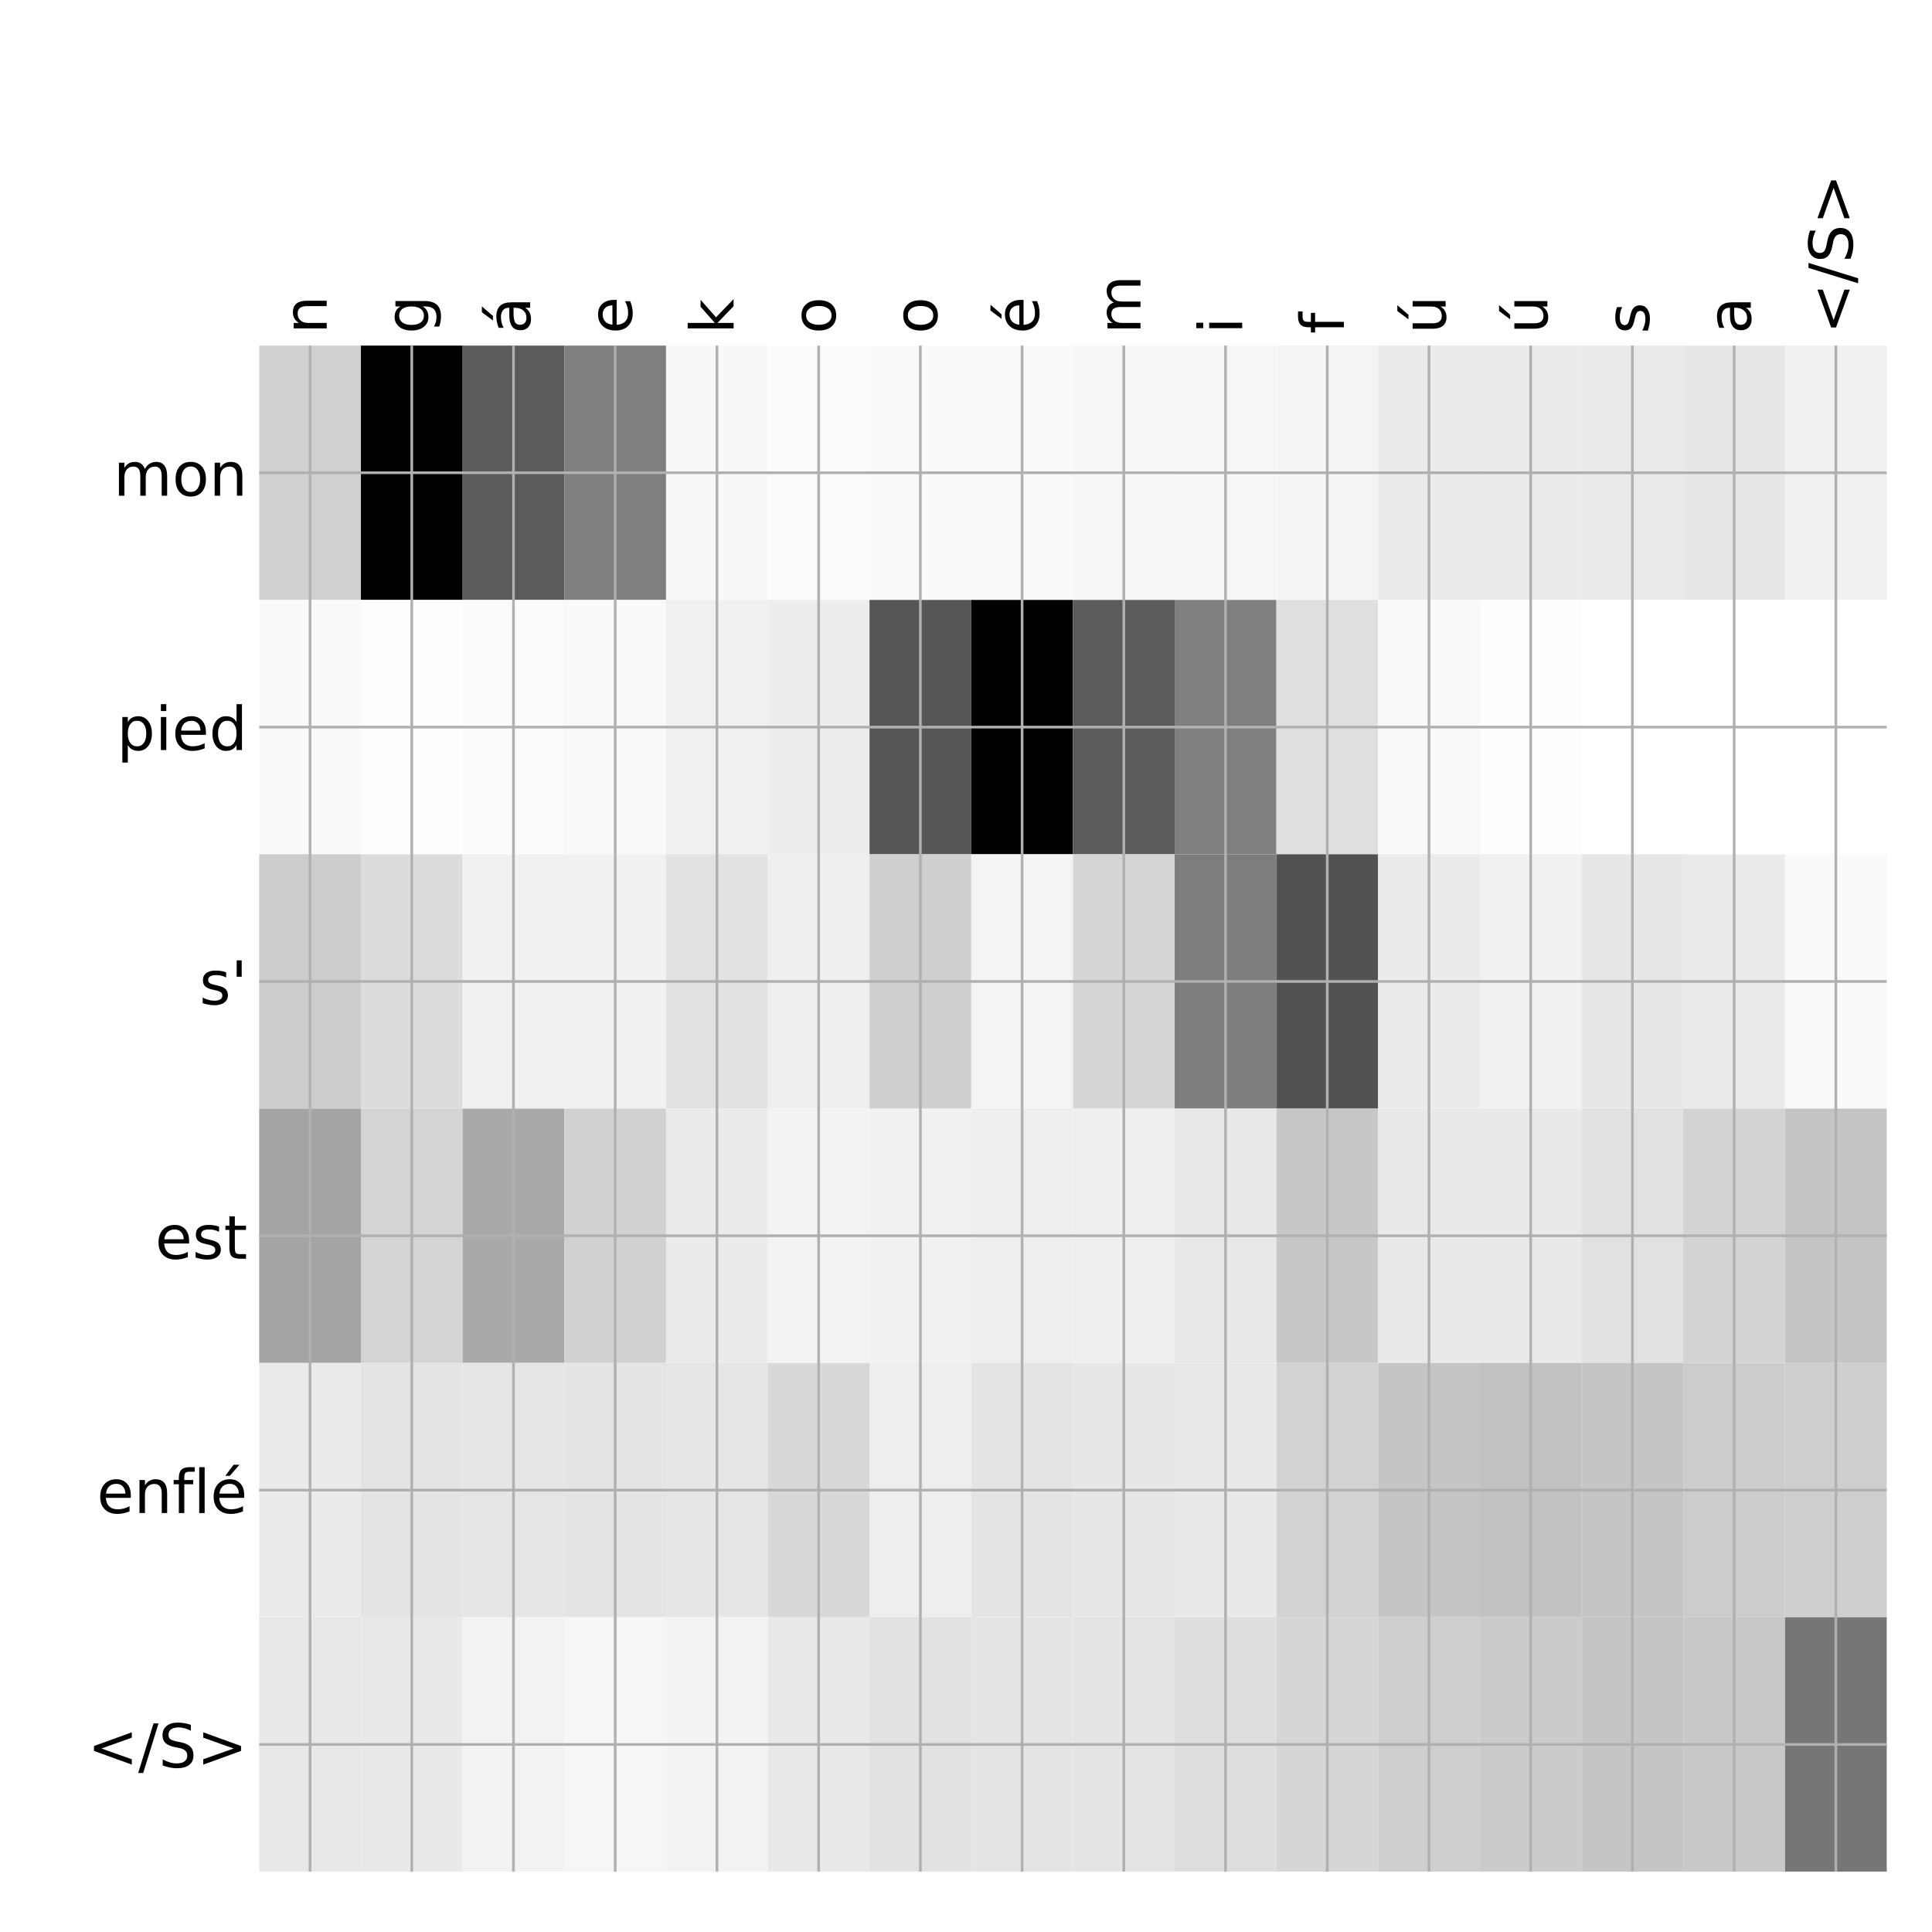 <?xml version="1.0" encoding="utf-8" standalone="no"?>
<!DOCTYPE svg PUBLIC "-//W3C//DTD SVG 1.1//EN"
  "http://www.w3.org/Graphics/SVG/1.1/DTD/svg11.dtd">
<!-- Created with matplotlib (http://matplotlib.org/) -->
<svg height="576pt" version="1.1" viewBox="0 0 576 576" width="576pt" xmlns="http://www.w3.org/2000/svg" xmlns:xlink="http://www.w3.org/1999/xlink">
 <defs>
  <style type="text/css">
*{stroke-linecap:butt;stroke-linejoin:round;}
  </style>
 </defs>
 <g id="figure_1">
  <g id="patch_1">
   <path d="M 0 576 
L 576 576 
L 576 0 
L 0 0 
z
" style="fill:#ffffff;"/>
  </g>
  <g id="axes_1">
   <g id="PolyCollection_1">
    <path clip-path="url(#p5f39289a70)" d="M 77.275 103.033 
L 77.275 178.861 
L 107.602 178.861 
L 107.602 103.033 
L 77.275 103.033 
z
" style="fill:#d0d0d0;"/>
    <path clip-path="url(#p5f39289a70)" d="M 107.602 103.033 
L 107.602 178.861 
L 137.928 178.861 
L 137.928 103.033 
L 107.602 103.033 
z
"/>
    <path clip-path="url(#p5f39289a70)" d="M 137.928 103.033 
L 137.928 178.861 
L 168.255 178.861 
L 168.255 103.033 
L 137.928 103.033 
z
" style="fill:#5b5b5b;"/>
    <path clip-path="url(#p5f39289a70)" d="M 168.255 103.033 
L 168.255 178.861 
L 198.581 178.861 
L 198.581 103.033 
L 168.255 103.033 
z
" style="fill:#7f7f7f;"/>
    <path clip-path="url(#p5f39289a70)" d="M 198.581 103.033 
L 198.581 178.861 
L 228.908 178.861 
L 228.908 103.033 
L 198.581 103.033 
z
" style="fill:#f8f8f8;"/>
    <path clip-path="url(#p5f39289a70)" d="M 228.908 103.033 
L 228.908 178.861 
L 259.234 178.861 
L 259.234 103.033 
L 228.908 103.033 
z
" style="fill:#fbfbfb;"/>
    <path clip-path="url(#p5f39289a70)" d="M 259.234 103.033 
L 259.234 178.861 
L 289.561 178.861 
L 289.561 103.033 
L 259.234 103.033 
z
" style="fill:#fafafa;"/>
    <path clip-path="url(#p5f39289a70)" d="M 289.561 103.033 
L 289.561 178.861 
L 319.887 178.861 
L 319.887 103.033 
L 289.561 103.033 
z
" style="fill:#fafafa;"/>
    <path clip-path="url(#p5f39289a70)" d="M 319.887 103.033 
L 319.887 178.861 
L 350.214 178.861 
L 350.214 103.033 
L 319.887 103.033 
z
" style="fill:#f7f7f7;"/>
    <path clip-path="url(#p5f39289a70)" d="M 350.214 103.033 
L 350.214 178.861 
L 380.541 178.861 
L 380.541 103.033 
L 350.214 103.033 
z
" style="fill:#f6f6f6;"/>
    <path clip-path="url(#p5f39289a70)" d="M 380.541 103.033 
L 380.541 178.861 
L 410.867 178.861 
L 410.867 103.033 
L 380.541 103.033 
z
" style="fill:#f5f5f5;"/>
    <path clip-path="url(#p5f39289a70)" d="M 410.867 103.033 
L 410.867 178.861 
L 441.194 178.861 
L 441.194 103.033 
L 410.867 103.033 
z
" style="fill:#ebebeb;"/>
    <path clip-path="url(#p5f39289a70)" d="M 441.194 103.033 
L 441.194 178.861 
L 471.52 178.861 
L 471.52 103.033 
L 441.194 103.033 
z
" style="fill:#ebebeb;"/>
    <path clip-path="url(#p5f39289a70)" d="M 471.52 103.033 
L 471.52 178.861 
L 501.847 178.861 
L 501.847 103.033 
L 471.52 103.033 
z
" style="fill:#eaeaea;"/>
    <path clip-path="url(#p5f39289a70)" d="M 501.847 103.033 
L 501.847 178.861 
L 532.173 178.861 
L 532.173 103.033 
L 501.847 103.033 
z
" style="fill:#e7e7e7;"/>
    <path clip-path="url(#p5f39289a70)" d="M 532.173 103.033 
L 532.173 178.861 
L 562.5 178.861 
L 562.5 103.033 
L 532.173 103.033 
z
" style="fill:#f0f0f0;"/>
    <path clip-path="url(#p5f39289a70)" d="M 77.275 178.861 
L 77.275 254.689 
L 107.602 254.689 
L 107.602 178.861 
L 77.275 178.861 
z
" style="fill:#fafafa;"/>
    <path clip-path="url(#p5f39289a70)" d="M 107.602 178.861 
L 107.602 254.689 
L 137.928 254.689 
L 137.928 178.861 
L 107.602 178.861 
z
" style="fill:#fdfdfd;"/>
    <path clip-path="url(#p5f39289a70)" d="M 137.928 178.861 
L 137.928 254.689 
L 168.255 254.689 
L 168.255 178.861 
L 137.928 178.861 
z
" style="fill:#fbfbfb;"/>
    <path clip-path="url(#p5f39289a70)" d="M 168.255 178.861 
L 168.255 254.689 
L 198.581 254.689 
L 198.581 178.861 
L 168.255 178.861 
z
" style="fill:#f9f9f9;"/>
    <path clip-path="url(#p5f39289a70)" d="M 198.581 178.861 
L 198.581 254.689 
L 228.908 254.689 
L 228.908 178.861 
L 198.581 178.861 
z
" style="fill:#f0f0f0;"/>
    <path clip-path="url(#p5f39289a70)" d="M 228.908 178.861 
L 228.908 254.689 
L 259.234 254.689 
L 259.234 178.861 
L 228.908 178.861 
z
" style="fill:#ededed;"/>
    <path clip-path="url(#p5f39289a70)" d="M 259.234 178.861 
L 259.234 254.689 
L 289.561 254.689 
L 289.561 178.861 
L 259.234 178.861 
z
" style="fill:#565656;"/>
    <path clip-path="url(#p5f39289a70)" d="M 289.561 178.861 
L 289.561 254.689 
L 319.887 254.689 
L 319.887 178.861 
L 289.561 178.861 
z
"/>
    <path clip-path="url(#p5f39289a70)" d="M 319.887 178.861 
L 319.887 254.689 
L 350.214 254.689 
L 350.214 178.861 
L 319.887 178.861 
z
" style="fill:#5b5b5b;"/>
    <path clip-path="url(#p5f39289a70)" d="M 350.214 178.861 
L 350.214 254.689 
L 380.541 254.689 
L 380.541 178.861 
L 350.214 178.861 
z
" style="fill:#7f7f7f;"/>
    <path clip-path="url(#p5f39289a70)" d="M 380.541 178.861 
L 380.541 254.689 
L 410.867 254.689 
L 410.867 178.861 
L 380.541 178.861 
z
" style="fill:#dfdfdf;"/>
    <path clip-path="url(#p5f39289a70)" d="M 410.867 178.861 
L 410.867 254.689 
L 441.194 254.689 
L 441.194 178.861 
L 410.867 178.861 
z
" style="fill:#f9f9f9;"/>
    <path clip-path="url(#p5f39289a70)" d="M 441.194 178.861 
L 441.194 254.689 
L 471.52 254.689 
L 471.52 178.861 
L 441.194 178.861 
z
" style="fill:#fdfdfd;"/>
    <path clip-path="url(#p5f39289a70)" d="M 471.52 178.861 
L 471.52 254.689 
L 501.847 254.689 
L 501.847 178.861 
L 471.52 178.861 
z
" style="fill:#ffffff;"/>
    <path clip-path="url(#p5f39289a70)" d="M 501.847 178.861 
L 501.847 254.689 
L 532.173 254.689 
L 532.173 178.861 
L 501.847 178.861 
z
" style="fill:#ffffff;"/>
    <path clip-path="url(#p5f39289a70)" d="M 532.173 178.861 
L 532.173 254.689 
L 562.5 254.689 
L 562.5 178.861 
L 532.173 178.861 
z
" style="fill:#ffffff;"/>
    <path clip-path="url(#p5f39289a70)" d="M 77.275 254.689 
L 77.275 330.517 
L 107.602 330.517 
L 107.602 254.689 
L 77.275 254.689 
z
" style="fill:#cccccc;"/>
    <path clip-path="url(#p5f39289a70)" d="M 107.602 254.689 
L 107.602 330.517 
L 137.928 330.517 
L 137.928 254.689 
L 107.602 254.689 
z
" style="fill:#dcdcdc;"/>
    <path clip-path="url(#p5f39289a70)" d="M 137.928 254.689 
L 137.928 330.517 
L 168.255 330.517 
L 168.255 254.689 
L 137.928 254.689 
z
" style="fill:#f1f1f1;"/>
    <path clip-path="url(#p5f39289a70)" d="M 168.255 254.689 
L 168.255 330.517 
L 198.581 330.517 
L 198.581 254.689 
L 168.255 254.689 
z
" style="fill:#f1f1f1;"/>
    <path clip-path="url(#p5f39289a70)" d="M 198.581 254.689 
L 198.581 330.517 
L 228.908 330.517 
L 228.908 254.689 
L 198.581 254.689 
z
" style="fill:#e2e2e2;"/>
    <path clip-path="url(#p5f39289a70)" d="M 228.908 254.689 
L 228.908 330.517 
L 259.234 330.517 
L 259.234 254.689 
L 228.908 254.689 
z
" style="fill:#efefef;"/>
    <path clip-path="url(#p5f39289a70)" d="M 259.234 254.689 
L 259.234 330.517 
L 289.561 330.517 
L 289.561 254.689 
L 259.234 254.689 
z
" style="fill:#cfcfcf;"/>
    <path clip-path="url(#p5f39289a70)" d="M 289.561 254.689 
L 289.561 330.517 
L 319.887 330.517 
L 319.887 254.689 
L 289.561 254.689 
z
" style="fill:#f4f4f4;"/>
    <path clip-path="url(#p5f39289a70)" d="M 319.887 254.689 
L 319.887 330.517 
L 350.214 330.517 
L 350.214 254.689 
L 319.887 254.689 
z
" style="fill:#d6d6d6;"/>
    <path clip-path="url(#p5f39289a70)" d="M 350.214 254.689 
L 350.214 330.517 
L 380.541 330.517 
L 380.541 254.689 
L 350.214 254.689 
z
" style="fill:#7d7d7d;"/>
    <path clip-path="url(#p5f39289a70)" d="M 380.541 254.689 
L 380.541 330.517 
L 410.867 330.517 
L 410.867 254.689 
L 380.541 254.689 
z
" style="fill:#525252;"/>
    <path clip-path="url(#p5f39289a70)" d="M 410.867 254.689 
L 410.867 330.517 
L 441.194 330.517 
L 441.194 254.689 
L 410.867 254.689 
z
" style="fill:#ebebeb;"/>
    <path clip-path="url(#p5f39289a70)" d="M 441.194 254.689 
L 441.194 330.517 
L 471.52 330.517 
L 471.52 254.689 
L 441.194 254.689 
z
" style="fill:#f1f1f1;"/>
    <path clip-path="url(#p5f39289a70)" d="M 471.52 254.689 
L 471.52 330.517 
L 501.847 330.517 
L 501.847 254.689 
L 471.52 254.689 
z
" style="fill:#e7e7e7;"/>
    <path clip-path="url(#p5f39289a70)" d="M 501.847 254.689 
L 501.847 330.517 
L 532.173 330.517 
L 532.173 254.689 
L 501.847 254.689 
z
" style="fill:#eaeaea;"/>
    <path clip-path="url(#p5f39289a70)" d="M 532.173 254.689 
L 532.173 330.517 
L 562.5 330.517 
L 562.5 254.689 
L 532.173 254.689 
z
" style="fill:#f9f9f9;"/>
    <path clip-path="url(#p5f39289a70)" d="M 77.275 330.517 
L 77.275 406.344 
L 107.602 406.344 
L 107.602 330.517 
L 77.275 330.517 
z
" style="fill:#a4a4a4;"/>
    <path clip-path="url(#p5f39289a70)" d="M 107.602 330.517 
L 107.602 406.344 
L 137.928 406.344 
L 137.928 330.517 
L 107.602 330.517 
z
" style="fill:#d4d4d4;"/>
    <path clip-path="url(#p5f39289a70)" d="M 137.928 330.517 
L 137.928 406.344 
L 168.255 406.344 
L 168.255 330.517 
L 137.928 330.517 
z
" style="fill:#a9a9a9;"/>
    <path clip-path="url(#p5f39289a70)" d="M 168.255 330.517 
L 168.255 406.344 
L 198.581 406.344 
L 198.581 330.517 
L 168.255 330.517 
z
" style="fill:#d1d1d1;"/>
    <path clip-path="url(#p5f39289a70)" d="M 198.581 330.517 
L 198.581 406.344 
L 228.908 406.344 
L 228.908 330.517 
L 198.581 330.517 
z
" style="fill:#ebebeb;"/>
    <path clip-path="url(#p5f39289a70)" d="M 228.908 330.517 
L 228.908 406.344 
L 259.234 406.344 
L 259.234 330.517 
L 228.908 330.517 
z
" style="fill:#f3f3f3;"/>
    <path clip-path="url(#p5f39289a70)" d="M 259.234 330.517 
L 259.234 406.344 
L 289.561 406.344 
L 289.561 330.517 
L 259.234 330.517 
z
" style="fill:#f1f1f1;"/>
    <path clip-path="url(#p5f39289a70)" d="M 289.561 330.517 
L 289.561 406.344 
L 319.887 406.344 
L 319.887 330.517 
L 289.561 330.517 
z
" style="fill:#eeeeee;"/>
    <path clip-path="url(#p5f39289a70)" d="M 319.887 330.517 
L 319.887 406.344 
L 350.214 406.344 
L 350.214 330.517 
L 319.887 330.517 
z
" style="fill:#efefef;"/>
    <path clip-path="url(#p5f39289a70)" d="M 350.214 330.517 
L 350.214 406.344 
L 380.541 406.344 
L 380.541 330.517 
L 350.214 330.517 
z
" style="fill:#e8e8e8;"/>
    <path clip-path="url(#p5f39289a70)" d="M 380.541 330.517 
L 380.541 406.344 
L 410.867 406.344 
L 410.867 330.517 
L 380.541 330.517 
z
" style="fill:#c7c7c7;"/>
    <path clip-path="url(#p5f39289a70)" d="M 410.867 330.517 
L 410.867 406.344 
L 441.194 406.344 
L 441.194 330.517 
L 410.867 330.517 
z
" style="fill:#e9e9e9;"/>
    <path clip-path="url(#p5f39289a70)" d="M 441.194 330.517 
L 441.194 406.344 
L 471.52 406.344 
L 471.52 330.517 
L 441.194 330.517 
z
" style="fill:#e9e9e9;"/>
    <path clip-path="url(#p5f39289a70)" d="M 471.52 330.517 
L 471.52 406.344 
L 501.847 406.344 
L 501.847 330.517 
L 471.52 330.517 
z
" style="fill:#e1e1e1;"/>
    <path clip-path="url(#p5f39289a70)" d="M 501.847 330.517 
L 501.847 406.344 
L 532.173 406.344 
L 532.173 330.517 
L 501.847 330.517 
z
" style="fill:#d3d3d3;"/>
    <path clip-path="url(#p5f39289a70)" d="M 532.173 330.517 
L 532.173 406.344 
L 562.5 406.344 
L 562.5 330.517 
L 532.173 330.517 
z
" style="fill:#c4c4c4;"/>
    <path clip-path="url(#p5f39289a70)" d="M 77.275 406.344 
L 77.275 482.172 
L 107.602 482.172 
L 107.602 406.344 
L 77.275 406.344 
z
" style="fill:#ebebeb;"/>
    <path clip-path="url(#p5f39289a70)" d="M 107.602 406.344 
L 107.602 482.172 
L 137.928 482.172 
L 137.928 406.344 
L 107.602 406.344 
z
" style="fill:#e4e4e4;"/>
    <path clip-path="url(#p5f39289a70)" d="M 137.928 406.344 
L 137.928 482.172 
L 168.255 482.172 
L 168.255 406.344 
L 137.928 406.344 
z
" style="fill:#e5e5e5;"/>
    <path clip-path="url(#p5f39289a70)" d="M 168.255 406.344 
L 168.255 482.172 
L 198.581 482.172 
L 198.581 406.344 
L 168.255 406.344 
z
" style="fill:#e4e4e4;"/>
    <path clip-path="url(#p5f39289a70)" d="M 198.581 406.344 
L 198.581 482.172 
L 228.908 482.172 
L 228.908 406.344 
L 198.581 406.344 
z
" style="fill:#e6e6e6;"/>
    <path clip-path="url(#p5f39289a70)" d="M 228.908 406.344 
L 228.908 482.172 
L 259.234 482.172 
L 259.234 406.344 
L 228.908 406.344 
z
" style="fill:#d8d8d8;"/>
    <path clip-path="url(#p5f39289a70)" d="M 259.234 406.344 
L 259.234 482.172 
L 289.561 482.172 
L 289.561 406.344 
L 259.234 406.344 
z
" style="fill:#eeeeee;"/>
    <path clip-path="url(#p5f39289a70)" d="M 289.561 406.344 
L 289.561 482.172 
L 319.887 482.172 
L 319.887 406.344 
L 289.561 406.344 
z
" style="fill:#e4e4e4;"/>
    <path clip-path="url(#p5f39289a70)" d="M 319.887 406.344 
L 319.887 482.172 
L 350.214 482.172 
L 350.214 406.344 
L 319.887 406.344 
z
" style="fill:#e7e7e7;"/>
    <path clip-path="url(#p5f39289a70)" d="M 350.214 406.344 
L 350.214 482.172 
L 380.541 482.172 
L 380.541 406.344 
L 350.214 406.344 
z
" style="fill:#e9e9e9;"/>
    <path clip-path="url(#p5f39289a70)" d="M 380.541 406.344 
L 380.541 482.172 
L 410.867 482.172 
L 410.867 406.344 
L 380.541 406.344 
z
" style="fill:#d2d2d2;"/>
    <path clip-path="url(#p5f39289a70)" d="M 410.867 406.344 
L 410.867 482.172 
L 441.194 482.172 
L 441.194 406.344 
L 410.867 406.344 
z
" style="fill:#c5c5c5;"/>
    <path clip-path="url(#p5f39289a70)" d="M 441.194 406.344 
L 441.194 482.172 
L 471.52 482.172 
L 471.52 406.344 
L 441.194 406.344 
z
" style="fill:#c1c1c1;"/>
    <path clip-path="url(#p5f39289a70)" d="M 471.52 406.344 
L 471.52 482.172 
L 501.847 482.172 
L 501.847 406.344 
L 471.52 406.344 
z
" style="fill:#c5c5c5;"/>
    <path clip-path="url(#p5f39289a70)" d="M 501.847 406.344 
L 501.847 482.172 
L 532.173 482.172 
L 532.173 406.344 
L 501.847 406.344 
z
" style="fill:#cccccc;"/>
    <path clip-path="url(#p5f39289a70)" d="M 532.173 406.344 
L 532.173 482.172 
L 562.5 482.172 
L 562.5 406.344 
L 532.173 406.344 
z
" style="fill:#cecece;"/>
    <path clip-path="url(#p5f39289a70)" d="M 77.275 482.172 
L 77.275 558 
L 107.602 558 
L 107.602 482.172 
L 77.275 482.172 
z
" style="fill:#e8e8e8;"/>
    <path clip-path="url(#p5f39289a70)" d="M 107.602 482.172 
L 107.602 558 
L 137.928 558 
L 137.928 482.172 
L 107.602 482.172 
z
" style="fill:#e9e9e9;"/>
    <path clip-path="url(#p5f39289a70)" d="M 137.928 482.172 
L 137.928 558 
L 168.255 558 
L 168.255 482.172 
L 137.928 482.172 
z
" style="fill:#f2f2f2;"/>
    <path clip-path="url(#p5f39289a70)" d="M 168.255 482.172 
L 168.255 558 
L 198.581 558 
L 198.581 482.172 
L 168.255 482.172 
z
" style="fill:#f6f6f6;"/>
    <path clip-path="url(#p5f39289a70)" d="M 198.581 482.172 
L 198.581 558 
L 228.908 558 
L 228.908 482.172 
L 198.581 482.172 
z
" style="fill:#f3f3f3;"/>
    <path clip-path="url(#p5f39289a70)" d="M 228.908 482.172 
L 228.908 558 
L 259.234 558 
L 259.234 482.172 
L 228.908 482.172 
z
" style="fill:#e9e9e9;"/>
    <path clip-path="url(#p5f39289a70)" d="M 259.234 482.172 
L 259.234 558 
L 289.561 558 
L 289.561 482.172 
L 259.234 482.172 
z
" style="fill:#e2e2e2;"/>
    <path clip-path="url(#p5f39289a70)" d="M 289.561 482.172 
L 289.561 558 
L 319.887 558 
L 319.887 482.172 
L 289.561 482.172 
z
" style="fill:#e4e4e4;"/>
    <path clip-path="url(#p5f39289a70)" d="M 319.887 482.172 
L 319.887 558 
L 350.214 558 
L 350.214 482.172 
L 319.887 482.172 
z
" style="fill:#e4e4e4;"/>
    <path clip-path="url(#p5f39289a70)" d="M 350.214 482.172 
L 350.214 558 
L 380.541 558 
L 380.541 482.172 
L 350.214 482.172 
z
" style="fill:#dedede;"/>
    <path clip-path="url(#p5f39289a70)" d="M 380.541 482.172 
L 380.541 558 
L 410.867 558 
L 410.867 482.172 
L 380.541 482.172 
z
" style="fill:#d6d6d6;"/>
    <path clip-path="url(#p5f39289a70)" d="M 410.867 482.172 
L 410.867 558 
L 441.194 558 
L 441.194 482.172 
L 410.867 482.172 
z
" style="fill:#cfcfcf;"/>
    <path clip-path="url(#p5f39289a70)" d="M 441.194 482.172 
L 441.194 558 
L 471.52 558 
L 471.52 482.172 
L 441.194 482.172 
z
" style="fill:#cbcbcb;"/>
    <path clip-path="url(#p5f39289a70)" d="M 471.52 482.172 
L 471.52 558 
L 501.847 558 
L 501.847 482.172 
L 471.52 482.172 
z
" style="fill:#c5c5c5;"/>
    <path clip-path="url(#p5f39289a70)" d="M 501.847 482.172 
L 501.847 558 
L 532.173 558 
L 532.173 482.172 
L 501.847 482.172 
z
" style="fill:#c8c8c8;"/>
    <path clip-path="url(#p5f39289a70)" d="M 532.173 482.172 
L 532.173 558 
L 562.5 558 
L 562.5 482.172 
L 532.173 482.172 
z
" style="fill:#767676;"/>
   </g>
   <g id="matplotlib.axis_1">
    <g id="xtick_1">
     <g id="line2d_1">
      <path clip-path="url(#p5f39289a70)" d="M 92.438 558 
L 92.438 103.033 
" style="fill:none;stroke:#b0b0b0;stroke-linecap:square;stroke-width:0.8;"/>
     </g>
     <g id="line2d_2"/>
     <g id="text_1">
      <!-- n -->
      <defs>
       <path d="M 54.891 33.016 
L 54.891 0 
L 45.906 0 
L 45.906 32.719 
Q 45.906 40.484 42.875 44.328 
Q 39.844 48.188 33.797 48.188 
Q 26.516 48.188 22.312 43.547 
Q 18.109 38.922 18.109 30.906 
L 18.109 0 
L 9.078 0 
L 9.078 54.688 
L 18.109 54.688 
L 18.109 46.188 
Q 21.344 51.125 25.703 53.562 
Q 30.078 56 35.797 56 
Q 45.219 56 50.047 50.172 
Q 54.891 44.344 54.891 33.016 
z
" id="DejaVuSans-6e"/>
      </defs>
      <g transform="translate(97.405 99.533)rotate(-90)scale(0.18 -0.18)">
       <use xlink:href="#DejaVuSans-6e"/>
      </g>
     </g>
    </g>
    <g id="xtick_2">
     <g id="line2d_3">
      <path clip-path="url(#p5f39289a70)" d="M 122.765 558 
L 122.765 103.033 
" style="fill:none;stroke:#b0b0b0;stroke-linecap:square;stroke-width:0.8;"/>
     </g>
     <g id="line2d_4"/>
     <g id="text_2">
      <!-- g -->
      <defs>
       <path d="M 45.406 27.984 
Q 45.406 37.75 41.375 43.109 
Q 37.359 48.484 30.078 48.484 
Q 22.859 48.484 18.828 43.109 
Q 14.797 37.75 14.797 27.984 
Q 14.797 18.266 18.828 12.891 
Q 22.859 7.516 30.078 7.516 
Q 37.359 7.516 41.375 12.891 
Q 45.406 18.266 45.406 27.984 
z
M 54.391 6.781 
Q 54.391 -7.172 48.188 -13.984 
Q 42 -20.797 29.203 -20.797 
Q 24.469 -20.797 20.266 -20.094 
Q 16.062 -19.391 12.109 -17.922 
L 12.109 -9.188 
Q 16.062 -11.328 19.922 -12.344 
Q 23.781 -13.375 27.781 -13.375 
Q 36.625 -13.375 41.016 -8.766 
Q 45.406 -4.156 45.406 5.172 
L 45.406 9.625 
Q 42.625 4.781 38.281 2.391 
Q 33.938 0 27.875 0 
Q 17.828 0 11.672 7.656 
Q 5.516 15.328 5.516 27.984 
Q 5.516 40.672 11.672 48.328 
Q 17.828 56 27.875 56 
Q 33.938 56 38.281 53.609 
Q 42.625 51.219 45.406 46.391 
L 45.406 54.688 
L 54.391 54.688 
z
" id="DejaVuSans-67"/>
      </defs>
      <g transform="translate(127.732 99.533)rotate(-90)scale(0.18 -0.18)">
       <use xlink:href="#DejaVuSans-67"/>
      </g>
     </g>
    </g>
    <g id="xtick_3">
     <g id="line2d_5">
      <path clip-path="url(#p5f39289a70)" d="M 153.091 558 
L 153.091 103.033 
" style="fill:none;stroke:#b0b0b0;stroke-linecap:square;stroke-width:0.8;"/>
     </g>
     <g id="line2d_6"/>
     <g id="text_3">
      <!-- á -->
      <defs>
       <path d="M 34.281 27.484 
Q 23.391 27.484 19.188 25 
Q 14.984 22.516 14.984 16.5 
Q 14.984 11.719 18.141 8.906 
Q 21.297 6.109 26.703 6.109 
Q 34.188 6.109 38.703 11.406 
Q 43.219 16.703 43.219 25.484 
L 43.219 27.484 
z
M 52.203 31.203 
L 52.203 0 
L 43.219 0 
L 43.219 8.297 
Q 40.141 3.328 35.547 0.953 
Q 30.953 -1.422 24.312 -1.422 
Q 15.922 -1.422 10.953 3.297 
Q 6 8.016 6 15.922 
Q 6 25.141 12.172 29.828 
Q 18.359 34.516 30.609 34.516 
L 43.219 34.516 
L 43.219 35.406 
Q 43.219 41.609 39.141 45 
Q 35.062 48.391 27.688 48.391 
Q 23 48.391 18.547 47.266 
Q 14.109 46.141 10.016 43.891 
L 10.016 52.203 
Q 14.938 54.109 19.578 55.047 
Q 24.219 56 28.609 56 
Q 40.484 56 46.344 49.844 
Q 52.203 43.703 52.203 31.203 
z
M 35.781 79.984 
L 45.5 79.984 
L 29.594 61.625 
L 22.109 61.625 
z
" id="DejaVuSans-e1"/>
      </defs>
      <g transform="translate(158.058 99.533)rotate(-90)scale(0.18 -0.18)">
       <use xlink:href="#DejaVuSans-e1"/>
      </g>
     </g>
    </g>
    <g id="xtick_4">
     <g id="line2d_7">
      <path clip-path="url(#p5f39289a70)" d="M 183.418 558 
L 183.418 103.033 
" style="fill:none;stroke:#b0b0b0;stroke-linecap:square;stroke-width:0.8;"/>
     </g>
     <g id="line2d_8"/>
     <g id="text_4">
      <!-- e -->
      <defs>
       <path d="M 56.203 29.594 
L 56.203 25.203 
L 14.891 25.203 
Q 15.484 15.922 20.484 11.062 
Q 25.484 6.203 34.422 6.203 
Q 39.594 6.203 44.453 7.469 
Q 49.312 8.734 54.109 11.281 
L 54.109 2.781 
Q 49.266 0.734 44.188 -0.344 
Q 39.109 -1.422 33.891 -1.422 
Q 20.797 -1.422 13.156 6.188 
Q 5.516 13.812 5.516 26.812 
Q 5.516 40.234 12.766 48.109 
Q 20.016 56 32.328 56 
Q 43.359 56 49.781 48.891 
Q 56.203 41.797 56.203 29.594 
z
M 47.219 32.234 
Q 47.125 39.594 43.094 43.984 
Q 39.062 48.391 32.422 48.391 
Q 24.906 48.391 20.391 44.141 
Q 15.875 39.891 15.188 32.172 
z
" id="DejaVuSans-65"/>
      </defs>
      <g transform="translate(188.385 99.533)rotate(-90)scale(0.18 -0.18)">
       <use xlink:href="#DejaVuSans-65"/>
      </g>
     </g>
    </g>
    <g id="xtick_5">
     <g id="line2d_9">
      <path clip-path="url(#p5f39289a70)" d="M 213.745 558 
L 213.745 103.033 
" style="fill:none;stroke:#b0b0b0;stroke-linecap:square;stroke-width:0.8;"/>
     </g>
     <g id="line2d_10"/>
     <g id="text_5">
      <!-- k -->
      <defs>
       <path d="M 9.078 75.984 
L 18.109 75.984 
L 18.109 31.109 
L 44.922 54.688 
L 56.391 54.688 
L 27.391 29.109 
L 57.625 0 
L 45.906 0 
L 18.109 26.703 
L 18.109 0 
L 9.078 0 
z
" id="DejaVuSans-6b"/>
      </defs>
      <g transform="translate(218.711 99.533)rotate(-90)scale(0.18 -0.18)">
       <use xlink:href="#DejaVuSans-6b"/>
      </g>
     </g>
    </g>
    <g id="xtick_6">
     <g id="line2d_11">
      <path clip-path="url(#p5f39289a70)" d="M 244.071 558 
L 244.071 103.033 
" style="fill:none;stroke:#b0b0b0;stroke-linecap:square;stroke-width:0.8;"/>
     </g>
     <g id="line2d_12"/>
     <g id="text_6">
      <!-- o -->
      <defs>
       <path d="M 30.609 48.391 
Q 23.391 48.391 19.188 42.75 
Q 14.984 37.109 14.984 27.297 
Q 14.984 17.484 19.156 11.844 
Q 23.344 6.203 30.609 6.203 
Q 37.797 6.203 41.984 11.859 
Q 46.188 17.531 46.188 27.297 
Q 46.188 37.016 41.984 42.703 
Q 37.797 48.391 30.609 48.391 
z
M 30.609 56 
Q 42.328 56 49.016 48.375 
Q 55.719 40.766 55.719 27.297 
Q 55.719 13.875 49.016 6.219 
Q 42.328 -1.422 30.609 -1.422 
Q 18.844 -1.422 12.172 6.219 
Q 5.516 13.875 5.516 27.297 
Q 5.516 40.766 12.172 48.375 
Q 18.844 56 30.609 56 
z
" id="DejaVuSans-6f"/>
      </defs>
      <g transform="translate(249.038 99.533)rotate(-90)scale(0.18 -0.18)">
       <use xlink:href="#DejaVuSans-6f"/>
      </g>
     </g>
    </g>
    <g id="xtick_7">
     <g id="line2d_13">
      <path clip-path="url(#p5f39289a70)" d="M 274.398 558 
L 274.398 103.033 
" style="fill:none;stroke:#b0b0b0;stroke-linecap:square;stroke-width:0.8;"/>
     </g>
     <g id="line2d_14"/>
     <g id="text_7">
      <!-- o -->
      <g transform="translate(279.365 99.533)rotate(-90)scale(0.18 -0.18)">
       <use xlink:href="#DejaVuSans-6f"/>
      </g>
     </g>
    </g>
    <g id="xtick_8">
     <g id="line2d_15">
      <path clip-path="url(#p5f39289a70)" d="M 304.724 558 
L 304.724 103.033 
" style="fill:none;stroke:#b0b0b0;stroke-linecap:square;stroke-width:0.8;"/>
     </g>
     <g id="line2d_16"/>
     <g id="text_8">
      <!-- é -->
      <defs>
       <path d="M 56.203 29.594 
L 56.203 25.203 
L 14.891 25.203 
Q 15.484 15.922 20.484 11.062 
Q 25.484 6.203 34.422 6.203 
Q 39.594 6.203 44.453 7.469 
Q 49.312 8.734 54.109 11.281 
L 54.109 2.781 
Q 49.266 0.734 44.188 -0.344 
Q 39.109 -1.422 33.891 -1.422 
Q 20.797 -1.422 13.156 6.188 
Q 5.516 13.812 5.516 26.812 
Q 5.516 40.234 12.766 48.109 
Q 20.016 56 32.328 56 
Q 43.359 56 49.781 48.891 
Q 56.203 41.797 56.203 29.594 
z
M 47.219 32.234 
Q 47.125 39.594 43.094 43.984 
Q 39.062 48.391 32.422 48.391 
Q 24.906 48.391 20.391 44.141 
Q 15.875 39.891 15.188 32.172 
z
M 38.531 79.984 
L 48.25 79.984 
L 32.344 61.625 
L 24.859 61.625 
z
" id="DejaVuSans-e9"/>
      </defs>
      <g transform="translate(309.691 99.533)rotate(-90)scale(0.18 -0.18)">
       <use xlink:href="#DejaVuSans-e9"/>
      </g>
     </g>
    </g>
    <g id="xtick_9">
     <g id="line2d_17">
      <path clip-path="url(#p5f39289a70)" d="M 335.051 558 
L 335.051 103.033 
" style="fill:none;stroke:#b0b0b0;stroke-linecap:square;stroke-width:0.8;"/>
     </g>
     <g id="line2d_18"/>
     <g id="text_9">
      <!-- m -->
      <defs>
       <path d="M 52 44.188 
Q 55.375 50.25 60.062 53.125 
Q 64.75 56 71.094 56 
Q 79.641 56 84.281 50.016 
Q 88.922 44.047 88.922 33.016 
L 88.922 0 
L 79.891 0 
L 79.891 32.719 
Q 79.891 40.578 77.094 44.375 
Q 74.312 48.188 68.609 48.188 
Q 61.625 48.188 57.562 43.547 
Q 53.516 38.922 53.516 30.906 
L 53.516 0 
L 44.484 0 
L 44.484 32.719 
Q 44.484 40.625 41.703 44.406 
Q 38.922 48.188 33.109 48.188 
Q 26.219 48.188 22.156 43.531 
Q 18.109 38.875 18.109 30.906 
L 18.109 0 
L 9.078 0 
L 9.078 54.688 
L 18.109 54.688 
L 18.109 46.188 
Q 21.188 51.219 25.484 53.609 
Q 29.781 56 35.688 56 
Q 41.656 56 45.828 52.969 
Q 50 49.953 52 44.188 
z
" id="DejaVuSans-6d"/>
      </defs>
      <g transform="translate(340.018 99.533)rotate(-90)scale(0.18 -0.18)">
       <use xlink:href="#DejaVuSans-6d"/>
      </g>
     </g>
    </g>
    <g id="xtick_10">
     <g id="line2d_19">
      <path clip-path="url(#p5f39289a70)" d="M 365.377 558 
L 365.377 103.033 
" style="fill:none;stroke:#b0b0b0;stroke-linecap:square;stroke-width:0.8;"/>
     </g>
     <g id="line2d_20"/>
     <g id="text_10">
      <!-- i -->
      <defs>
       <path d="M 9.422 54.688 
L 18.406 54.688 
L 18.406 0 
L 9.422 0 
z
M 9.422 75.984 
L 18.406 75.984 
L 18.406 64.594 
L 9.422 64.594 
z
" id="DejaVuSans-69"/>
      </defs>
      <g transform="translate(370.344 99.533)rotate(-90)scale(0.18 -0.18)">
       <use xlink:href="#DejaVuSans-69"/>
      </g>
     </g>
    </g>
    <g id="xtick_11">
     <g id="line2d_21">
      <path clip-path="url(#p5f39289a70)" d="M 395.704 558 
L 395.704 103.033 
" style="fill:none;stroke:#b0b0b0;stroke-linecap:square;stroke-width:0.8;"/>
     </g>
     <g id="line2d_22"/>
     <g id="text_11">
      <!-- f -->
      <defs>
       <path d="M 37.109 75.984 
L 37.109 68.5 
L 28.516 68.5 
Q 23.688 68.5 21.797 66.547 
Q 19.922 64.594 19.922 59.516 
L 19.922 54.688 
L 34.719 54.688 
L 34.719 47.703 
L 19.922 47.703 
L 19.922 0 
L 10.891 0 
L 10.891 47.703 
L 2.297 47.703 
L 2.297 54.688 
L 10.891 54.688 
L 10.891 58.5 
Q 10.891 67.625 15.141 71.797 
Q 19.391 75.984 28.609 75.984 
z
" id="DejaVuSans-66"/>
      </defs>
      <g transform="translate(400.671 99.533)rotate(-90)scale(0.18 -0.18)">
       <use xlink:href="#DejaVuSans-66"/>
      </g>
     </g>
    </g>
    <g id="xtick_12">
     <g id="line2d_23">
      <path clip-path="url(#p5f39289a70)" d="M 426.03 558 
L 426.03 103.033 
" style="fill:none;stroke:#b0b0b0;stroke-linecap:square;stroke-width:0.8;"/>
     </g>
     <g id="line2d_24"/>
     <g id="text_12">
      <!-- ú -->
      <defs>
       <path d="M 8.5 21.578 
L 8.5 54.688 
L 17.484 54.688 
L 17.484 21.922 
Q 17.484 14.156 20.5 10.266 
Q 23.531 6.391 29.594 6.391 
Q 36.859 6.391 41.078 11.031 
Q 45.312 15.672 45.312 23.688 
L 45.312 54.688 
L 54.297 54.688 
L 54.297 0 
L 45.312 0 
L 45.312 8.406 
Q 42.047 3.422 37.719 1 
Q 33.406 -1.422 27.688 -1.422 
Q 18.266 -1.422 13.375 4.438 
Q 8.5 10.297 8.5 21.578 
z
M 31.109 56 
z
M 37.781 79.984 
L 47.5 79.984 
L 31.594 61.625 
L 24.109 61.625 
z
" id="DejaVuSans-fa"/>
      </defs>
      <g transform="translate(430.997 99.533)rotate(-90)scale(0.18 -0.18)">
       <use xlink:href="#DejaVuSans-fa"/>
      </g>
     </g>
    </g>
    <g id="xtick_13">
     <g id="line2d_25">
      <path clip-path="url(#p5f39289a70)" d="M 456.357 558 
L 456.357 103.033 
" style="fill:none;stroke:#b0b0b0;stroke-linecap:square;stroke-width:0.8;"/>
     </g>
     <g id="line2d_26"/>
     <g id="text_13">
      <!-- ú -->
      <g transform="translate(461.324 99.533)rotate(-90)scale(0.18 -0.18)">
       <use xlink:href="#DejaVuSans-fa"/>
      </g>
     </g>
    </g>
    <g id="xtick_14">
     <g id="line2d_27">
      <path clip-path="url(#p5f39289a70)" d="M 486.684 558 
L 486.684 103.033 
" style="fill:none;stroke:#b0b0b0;stroke-linecap:square;stroke-width:0.8;"/>
     </g>
     <g id="line2d_28"/>
     <g id="text_14">
      <!-- s -->
      <defs>
       <path d="M 44.281 53.078 
L 44.281 44.578 
Q 40.484 46.531 36.375 47.5 
Q 32.281 48.484 27.875 48.484 
Q 21.188 48.484 17.844 46.438 
Q 14.5 44.391 14.5 40.281 
Q 14.5 37.156 16.891 35.375 
Q 19.281 33.594 26.516 31.984 
L 29.594 31.297 
Q 39.156 29.25 43.188 25.516 
Q 47.219 21.781 47.219 15.094 
Q 47.219 7.469 41.188 3.016 
Q 35.156 -1.422 24.609 -1.422 
Q 20.219 -1.422 15.453 -0.562 
Q 10.688 0.297 5.422 2 
L 5.422 11.281 
Q 10.406 8.688 15.234 7.391 
Q 20.062 6.109 24.812 6.109 
Q 31.156 6.109 34.562 8.281 
Q 37.984 10.453 37.984 14.406 
Q 37.984 18.062 35.516 20.016 
Q 33.062 21.969 24.703 23.781 
L 21.578 24.516 
Q 13.234 26.266 9.516 29.906 
Q 5.812 33.547 5.812 39.891 
Q 5.812 47.609 11.281 51.797 
Q 16.75 56 26.812 56 
Q 31.781 56 36.172 55.266 
Q 40.578 54.547 44.281 53.078 
z
" id="DejaVuSans-73"/>
      </defs>
      <g transform="translate(491.65 99.533)rotate(-90)scale(0.18 -0.18)">
       <use xlink:href="#DejaVuSans-73"/>
      </g>
     </g>
    </g>
    <g id="xtick_15">
     <g id="line2d_29">
      <path clip-path="url(#p5f39289a70)" d="M 517.01 558 
L 517.01 103.033 
" style="fill:none;stroke:#b0b0b0;stroke-linecap:square;stroke-width:0.8;"/>
     </g>
     <g id="line2d_30"/>
     <g id="text_15">
      <!-- a -->
      <defs>
       <path d="M 34.281 27.484 
Q 23.391 27.484 19.188 25 
Q 14.984 22.516 14.984 16.5 
Q 14.984 11.719 18.141 8.906 
Q 21.297 6.109 26.703 6.109 
Q 34.188 6.109 38.703 11.406 
Q 43.219 16.703 43.219 25.484 
L 43.219 27.484 
z
M 52.203 31.203 
L 52.203 0 
L 43.219 0 
L 43.219 8.297 
Q 40.141 3.328 35.547 0.953 
Q 30.953 -1.422 24.312 -1.422 
Q 15.922 -1.422 10.953 3.297 
Q 6 8.016 6 15.922 
Q 6 25.141 12.172 29.828 
Q 18.359 34.516 30.609 34.516 
L 43.219 34.516 
L 43.219 35.406 
Q 43.219 41.609 39.141 45 
Q 35.062 48.391 27.688 48.391 
Q 23 48.391 18.547 47.266 
Q 14.109 46.141 10.016 43.891 
L 10.016 52.203 
Q 14.938 54.109 19.578 55.047 
Q 24.219 56 28.609 56 
Q 40.484 56 46.344 49.844 
Q 52.203 43.703 52.203 31.203 
z
" id="DejaVuSans-61"/>
      </defs>
      <g transform="translate(521.977 99.533)rotate(-90)scale(0.18 -0.18)">
       <use xlink:href="#DejaVuSans-61"/>
      </g>
     </g>
    </g>
    <g id="xtick_16">
     <g id="line2d_31">
      <path clip-path="url(#p5f39289a70)" d="M 547.337 558 
L 547.337 103.033 
" style="fill:none;stroke:#b0b0b0;stroke-linecap:square;stroke-width:0.8;"/>
     </g>
     <g id="line2d_32"/>
     <g id="text_16">
      <!-- &lt;/S&gt; -->
      <defs>
       <path d="M 73.188 49.219 
L 22.797 31.297 
L 73.188 13.484 
L 73.188 4.594 
L 10.594 27.297 
L 10.594 35.406 
L 73.188 58.109 
z
" id="DejaVuSans-3c"/>
       <path d="M 25.391 72.906 
L 33.688 72.906 
L 8.297 -9.281 
L 0 -9.281 
z
" id="DejaVuSans-2f"/>
       <path d="M 53.516 70.516 
L 53.516 60.891 
Q 47.906 63.578 42.922 64.891 
Q 37.938 66.219 33.297 66.219 
Q 25.25 66.219 20.875 63.094 
Q 16.5 59.969 16.5 54.203 
Q 16.5 49.359 19.406 46.891 
Q 22.312 44.438 30.422 42.922 
L 36.375 41.703 
Q 47.406 39.594 52.656 34.297 
Q 57.906 29 57.906 20.125 
Q 57.906 9.516 50.797 4.047 
Q 43.703 -1.422 29.984 -1.422 
Q 24.812 -1.422 18.969 -0.25 
Q 13.141 0.922 6.891 3.219 
L 6.891 13.375 
Q 12.891 10.016 18.656 8.297 
Q 24.422 6.594 29.984 6.594 
Q 38.422 6.594 43.016 9.906 
Q 47.609 13.234 47.609 19.391 
Q 47.609 24.75 44.312 27.781 
Q 41.016 30.812 33.5 32.328 
L 27.484 33.5 
Q 16.453 35.688 11.516 40.375 
Q 6.594 45.062 6.594 53.422 
Q 6.594 63.094 13.406 68.656 
Q 20.219 74.219 32.172 74.219 
Q 37.312 74.219 42.625 73.281 
Q 47.953 72.359 53.516 70.516 
z
" id="DejaVuSans-53"/>
       <path d="M 10.594 49.219 
L 10.594 58.109 
L 73.188 35.406 
L 73.188 27.297 
L 10.594 4.594 
L 10.594 13.484 
L 60.891 31.297 
z
" id="DejaVuSans-3e"/>
      </defs>
      <g transform="translate(552.304 99.533)rotate(-90)scale(0.18 -0.18)">
       <use xlink:href="#DejaVuSans-3c"/>
       <use x="83.789" xlink:href="#DejaVuSans-2f"/>
       <use x="117.48" xlink:href="#DejaVuSans-53"/>
       <use x="180.957" xlink:href="#DejaVuSans-3e"/>
      </g>
     </g>
    </g>
   </g>
   <g id="matplotlib.axis_2">
    <g id="ytick_1">
     <g id="line2d_33">
      <path clip-path="url(#p5f39289a70)" d="M 77.275 140.947 
L 562.5 140.947 
" style="fill:none;stroke:#b0b0b0;stroke-linecap:square;stroke-width:0.8;"/>
     </g>
     <g id="line2d_34"/>
     <g id="text_17">
      <!-- mon -->
      <g transform="translate(33.821 147.786)scale(0.18 -0.18)">
       <use xlink:href="#DejaVuSans-6d"/>
       <use x="97.412" xlink:href="#DejaVuSans-6f"/>
       <use x="158.594" xlink:href="#DejaVuSans-6e"/>
      </g>
     </g>
    </g>
    <g id="ytick_2">
     <g id="line2d_35">
      <path clip-path="url(#p5f39289a70)" d="M 77.275 216.775 
L 562.5 216.775 
" style="fill:none;stroke:#b0b0b0;stroke-linecap:square;stroke-width:0.8;"/>
     </g>
     <g id="line2d_36"/>
     <g id="text_18">
      <!-- pied -->
      <defs>
       <path d="M 18.109 8.203 
L 18.109 -20.797 
L 9.078 -20.797 
L 9.078 54.688 
L 18.109 54.688 
L 18.109 46.391 
Q 20.953 51.266 25.266 53.625 
Q 29.594 56 35.594 56 
Q 45.562 56 51.781 48.094 
Q 58.016 40.188 58.016 27.297 
Q 58.016 14.406 51.781 6.484 
Q 45.562 -1.422 35.594 -1.422 
Q 29.594 -1.422 25.266 0.953 
Q 20.953 3.328 18.109 8.203 
z
M 48.688 27.297 
Q 48.688 37.203 44.609 42.844 
Q 40.531 48.484 33.406 48.484 
Q 26.266 48.484 22.188 42.844 
Q 18.109 37.203 18.109 27.297 
Q 18.109 17.391 22.188 11.75 
Q 26.266 6.109 33.406 6.109 
Q 40.531 6.109 44.609 11.75 
Q 48.688 17.391 48.688 27.297 
z
" id="DejaVuSans-70"/>
       <path d="M 45.406 46.391 
L 45.406 75.984 
L 54.391 75.984 
L 54.391 0 
L 45.406 0 
L 45.406 8.203 
Q 42.578 3.328 38.25 0.953 
Q 33.938 -1.422 27.875 -1.422 
Q 17.969 -1.422 11.734 6.484 
Q 5.516 14.406 5.516 27.297 
Q 5.516 40.188 11.734 48.094 
Q 17.969 56 27.875 56 
Q 33.938 56 38.25 53.625 
Q 42.578 51.266 45.406 46.391 
z
M 14.797 27.297 
Q 14.797 17.391 18.875 11.75 
Q 22.953 6.109 30.078 6.109 
Q 37.203 6.109 41.297 11.75 
Q 45.406 17.391 45.406 27.297 
Q 45.406 37.203 41.297 42.844 
Q 37.203 48.484 30.078 48.484 
Q 22.953 48.484 18.875 42.844 
Q 14.797 37.203 14.797 27.297 
z
" id="DejaVuSans-64"/>
      </defs>
      <g transform="translate(34.844 223.614)scale(0.18 -0.18)">
       <use xlink:href="#DejaVuSans-70"/>
       <use x="63.477" xlink:href="#DejaVuSans-69"/>
       <use x="91.26" xlink:href="#DejaVuSans-65"/>
       <use x="152.783" xlink:href="#DejaVuSans-64"/>
      </g>
     </g>
    </g>
    <g id="ytick_3">
     <g id="line2d_37">
      <path clip-path="url(#p5f39289a70)" d="M 77.275 292.603 
L 562.5 292.603 
" style="fill:none;stroke:#b0b0b0;stroke-linecap:square;stroke-width:0.8;"/>
     </g>
     <g id="line2d_38"/>
     <g id="text_19">
      <!-- s' -->
      <defs>
       <path d="M 17.922 72.906 
L 17.922 45.797 
L 9.625 45.797 
L 9.625 72.906 
z
" id="DejaVuSans-27"/>
      </defs>
      <g transform="translate(59.451 299.441)scale(0.18 -0.18)">
       <use xlink:href="#DejaVuSans-73"/>
       <use x="52.1" xlink:href="#DejaVuSans-27"/>
      </g>
     </g>
    </g>
    <g id="ytick_4">
     <g id="line2d_39">
      <path clip-path="url(#p5f39289a70)" d="M 77.275 368.431 
L 562.5 368.431 
" style="fill:none;stroke:#b0b0b0;stroke-linecap:square;stroke-width:0.8;"/>
     </g>
     <g id="line2d_40"/>
     <g id="text_20">
      <!-- est -->
      <defs>
       <path d="M 18.312 70.219 
L 18.312 54.688 
L 36.812 54.688 
L 36.812 47.703 
L 18.312 47.703 
L 18.312 18.016 
Q 18.312 11.328 20.141 9.422 
Q 21.969 7.516 27.594 7.516 
L 36.812 7.516 
L 36.812 0 
L 27.594 0 
Q 17.188 0 13.234 3.875 
Q 9.281 7.766 9.281 18.016 
L 9.281 47.703 
L 2.688 47.703 
L 2.688 54.688 
L 9.281 54.688 
L 9.281 70.219 
z
" id="DejaVuSans-74"/>
      </defs>
      <g transform="translate(46.266 375.269)scale(0.18 -0.18)">
       <use xlink:href="#DejaVuSans-65"/>
       <use x="61.523" xlink:href="#DejaVuSans-73"/>
       <use x="113.623" xlink:href="#DejaVuSans-74"/>
      </g>
     </g>
    </g>
    <g id="ytick_5">
     <g id="line2d_41">
      <path clip-path="url(#p5f39289a70)" d="M 77.275 444.258 
L 562.5 444.258 
" style="fill:none;stroke:#b0b0b0;stroke-linecap:square;stroke-width:0.8;"/>
     </g>
     <g id="line2d_42"/>
     <g id="text_21">
      <!-- enflé -->
      <defs>
       <path d="M 9.422 75.984 
L 18.406 75.984 
L 18.406 0 
L 9.422 0 
z
" id="DejaVuSans-6c"/>
      </defs>
      <g transform="translate(28.879 451.097)scale(0.18 -0.18)">
       <use xlink:href="#DejaVuSans-65"/>
       <use x="61.523" xlink:href="#DejaVuSans-6e"/>
       <use x="124.902" xlink:href="#DejaVuSans-66"/>
       <use x="160.107" xlink:href="#DejaVuSans-6c"/>
       <use x="187.891" xlink:href="#DejaVuSans-e9"/>
      </g>
     </g>
    </g>
    <g id="ytick_6">
     <g id="line2d_43">
      <path clip-path="url(#p5f39289a70)" d="M 77.275 520.086 
L 562.5 520.086 
" style="fill:none;stroke:#b0b0b0;stroke-linecap:square;stroke-width:0.8;"/>
     </g>
     <g id="line2d_44"/>
     <g id="text_22">
      <!-- &lt;/S&gt; -->
      <g transform="translate(26.117 526.925)scale(0.18 -0.18)">
       <use xlink:href="#DejaVuSans-3c"/>
       <use x="83.789" xlink:href="#DejaVuSans-2f"/>
       <use x="117.48" xlink:href="#DejaVuSans-53"/>
       <use x="180.957" xlink:href="#DejaVuSans-3e"/>
      </g>
     </g>
    </g>
   </g>
  </g>
 </g>
 <defs>
  <clipPath id="p5f39289a70">
   <rect height="454.967" width="485.225" x="77.275" y="103.033"/>
  </clipPath>
 </defs>
</svg>
